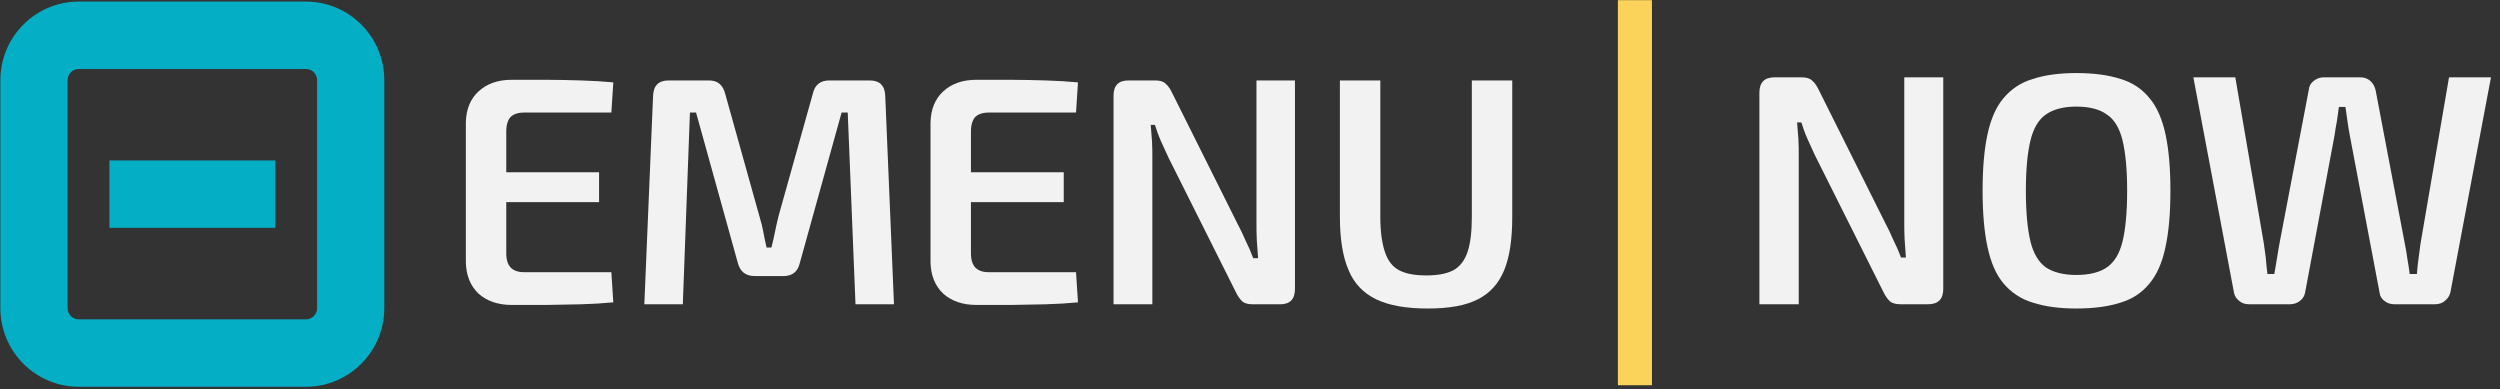 <?xml version="1.0" encoding="UTF-8" standalone="no"?>
<!DOCTYPE svg PUBLIC "-//W3C//DTD SVG 1.1//EN" "http://www.w3.org/Graphics/SVG/1.1/DTD/svg11.dtd">
<svg width="100%" height="100%" viewBox="0 0 610 95" version="1.1" xmlns="http://www.w3.org/2000/svg" xmlns:xlink="http://www.w3.org/1999/xlink" xml:space="preserve" xmlns:serif="http://www.serif.com/" style="fill-rule:evenodd;clip-rule:evenodd;stroke-linejoin:round;stroke-miterlimit:2;">
    <rect x="0" y="0" width="610" height="95" fill="#333333" stroke="none"/>
    <g transform="matrix(1,0,0,1,-726.124,-1278.09)">
        <g id="Icon_Logo_on_Black" transform="matrix(0.137,0,0,0.252,751.88,1249.86)">
            <g transform="matrix(4.666,0,0,2.545,343.195,473.615)">
                <g transform="matrix(125.11,0,0,125.11,548.086,-26.331)">
                    <path d="M0.638,-0.69l0,0.643c0,0.031 -0.015,0.047 -0.046,0.047l-0.085,0c-0.014,0 -0.025,-0.003 -0.032,-0.009c-0.007,-0.007 -0.014,-0.016 -0.02,-0.029l-0.209,-0.416c-0.007,-0.015 -0.014,-0.031 -0.022,-0.048c-0.008,-0.018 -0.014,-0.035 -0.019,-0.051l-0.013,0c0.001,0.017 0.003,0.034 0.004,0.051c0.001,0.017 0.001,0.033 0.001,0.05l0,0.452l-0.12,0l0,-0.643c0,-0.031 0.015,-0.047 0.046,-0.047l0.083,0c0.014,0 0.025,0.003 0.032,0.01c0.007,0.006 0.014,0.015 0.02,0.028l0.203,0.405c0.008,0.015 0.016,0.031 0.024,0.05c0.009,0.018 0.017,0.036 0.024,0.055l0.015,0c-0.001,-0.019 -0.003,-0.038 -0.004,-0.056c-0.001,-0.019 -0.001,-0.037 -0.001,-0.055l0,-0.437l0.119,0Z" style="fill:#f2f2f2;fill-rule:nonzero;"/>
                </g>
                <g transform="matrix(125.11,0,0,125.11,636.289,-26.331)">
                    <path d="M0.339,-0.703c0.053,0 0.098,0.006 0.135,0.018c0.037,0.011 0.066,0.031 0.088,0.058c0.023,0.027 0.039,0.064 0.049,0.11c0.01,0.046 0.015,0.103 0.015,0.172c-0,0.068 -0.005,0.125 -0.015,0.171c-0.01,0.047 -0.026,0.084 -0.049,0.111c-0.022,0.027 -0.051,0.047 -0.088,0.058c-0.037,0.012 -0.082,0.018 -0.135,0.018c-0.052,-0 -0.096,-0.006 -0.133,-0.018c-0.037,-0.011 -0.066,-0.031 -0.089,-0.058c-0.023,-0.027 -0.039,-0.064 -0.049,-0.111c-0.01,-0.046 -0.015,-0.103 -0.015,-0.171c-0,-0.069 0.005,-0.126 0.015,-0.172c0.01,-0.046 0.026,-0.083 0.049,-0.11c0.023,-0.027 0.052,-0.047 0.089,-0.058c0.037,-0.012 0.081,-0.018 0.133,-0.018Zm-0,0.102c-0.039,0 -0.07,0.008 -0.093,0.024c-0.022,0.015 -0.038,0.042 -0.047,0.079c-0.009,0.037 -0.014,0.088 -0.014,0.153c-0,0.065 0.005,0.117 0.014,0.154c0.009,0.037 0.025,0.063 0.047,0.079c0.023,0.015 0.054,0.023 0.093,0.023c0.04,0 0.071,-0.008 0.093,-0.023c0.023,-0.016 0.039,-0.042 0.048,-0.079c0.009,-0.037 0.014,-0.089 0.014,-0.154c-0,-0.065 -0.005,-0.116 -0.014,-0.153c-0.009,-0.037 -0.025,-0.064 -0.048,-0.079c-0.022,-0.016 -0.053,-0.024 -0.093,-0.024Z" style="fill:#f2f2f2;fill-rule:nonzero;"/>
                </g>
                <g transform="matrix(125.11,0,0,125.11,719.863,-26.331)">
                    <path d="M0.936,-0.69l-0.124,0.655c-0.003,0.01 -0.008,0.018 -0.017,0.025c-0.008,0.007 -0.018,0.01 -0.03,0.01l-0.124,0c-0.011,0 -0.021,-0.003 -0.03,-0.01c-0.009,-0.007 -0.014,-0.015 -0.015,-0.026l-0.091,-0.479c-0.003,-0.015 -0.005,-0.029 -0.007,-0.043c-0.002,-0.014 -0.004,-0.028 -0.006,-0.042l-0.02,0c-0.002,0.014 -0.004,0.028 -0.006,0.043c-0.003,0.014 -0.005,0.028 -0.007,0.042l-0.09,0.479c-0.002,0.011 -0.007,0.019 -0.016,0.026c-0.009,0.007 -0.019,0.01 -0.03,0.01l-0.125,0c-0.012,0 -0.022,-0.003 -0.03,-0.01c-0.009,-0.007 -0.014,-0.015 -0.016,-0.025l-0.124,-0.655l0.128,0l0.087,0.505c0.002,0.013 0.004,0.028 0.006,0.044c0.001,0.016 0.003,0.032 0.005,0.049l0.021,0c0.003,-0.015 0.005,-0.031 0.008,-0.047c0.003,-0.017 0.005,-0.032 0.008,-0.047l0.089,-0.465c0.001,-0.012 0.006,-0.021 0.015,-0.028c0.009,-0.007 0.019,-0.011 0.03,-0.011l0.113,0c0.012,0 0.022,0.004 0.03,0.011c0.008,0.007 0.013,0.016 0.016,0.028l0.089,0.466c0.003,0.015 0.006,0.031 0.008,0.047c0.003,0.016 0.005,0.031 0.007,0.046l0.022,0c0.001,-0.015 0.003,-0.031 0.005,-0.047c0.002,-0.016 0.004,-0.031 0.006,-0.045l0.087,-0.506l0.128,0Z" style="fill:#f2f2f2;fill-rule:nonzero;"/>
                </g>
            </g>
            <g transform="matrix(1.4239e-16,-1.268,1.833,6.12323e-17,2172.79,680.984)">
                <rect x="154.552" y="284.084" width="294.032" height="33.068" style="fill:#fcd35a;"/>
            </g>
            <g transform="matrix(4.666,0,0,2.545,-1956.59,473.671)">
                <g transform="matrix(123.429,0,0,123.429,548.086,-26.331)">
                    <path d="M0.213,-0.692l0.107,0c0.036,0 0.072,0.001 0.107,0.002c0.035,0.001 0.069,0.003 0.1,0.006l-0.006,0.093l-0.27,0c-0.019,0 -0.033,0.005 -0.042,0.014c-0.008,0.009 -0.013,0.024 -0.013,0.044l0,0.376c0,0.02 0.005,0.035 0.014,0.044c0.009,0.009 0.022,0.014 0.041,0.014l0.27,0l0.006,0.093c-0.031,0.003 -0.065,0.005 -0.1,0.006c-0.035,0.001 -0.071,0.001 -0.108,0.002c-0.036,-0 -0.071,0 -0.106,0c-0.043,0 -0.077,-0.012 -0.103,-0.035c-0.025,-0.024 -0.038,-0.056 -0.039,-0.096l-0,-0.432c0.001,-0.04 0.014,-0.072 0.039,-0.095c0.026,-0.024 0.06,-0.036 0.103,-0.036Zm-0.124,0.285l0.394,0l-0,0.092l-0.394,0l-0,-0.092Z" style="fill:#f2f2f2;fill-rule:nonzero;"/>
                </g>
                <g transform="matrix(123.429,0,0,123.429,617.207,-26.331)">
                    <path d="M0.76,-0.69c0.031,0 0.047,0.016 0.048,0.048l0.027,0.642l-0.119,-0l-0.024,-0.591l-0.019,0l-0.129,0.463c-0.006,0.027 -0.023,0.041 -0.051,0.041l-0.088,-0c-0.029,-0 -0.046,-0.014 -0.053,-0.041l-0.129,-0.463l-0.019,0l-0.022,0.591l-0.119,-0l0.027,-0.642c0.001,-0.032 0.017,-0.048 0.048,-0.048l0.125,0c0.027,0 0.043,0.014 0.05,0.041l0.106,0.378c0.005,0.016 0.009,0.032 0.012,0.048c0.003,0.016 0.006,0.032 0.01,0.048l0.015,0c0.004,-0.016 0.008,-0.032 0.011,-0.048c0.003,-0.016 0.007,-0.032 0.011,-0.049l0.106,-0.377c0.006,-0.027 0.023,-0.041 0.051,-0.041l0.125,0Z" style="fill:#f2f2f2;fill-rule:nonzero;"/>
                </g>
                <g transform="matrix(123.429,0,0,123.429,725.454,-26.331)">
                    <path d="M0.213,-0.692l0.107,0c0.036,0 0.072,0.001 0.107,0.002c0.035,0.001 0.069,0.003 0.1,0.006l-0.006,0.093l-0.27,0c-0.019,0 -0.033,0.005 -0.042,0.014c-0.008,0.009 -0.013,0.024 -0.013,0.044l0,0.376c0,0.02 0.005,0.035 0.014,0.044c0.009,0.009 0.022,0.014 0.041,0.014l0.27,0l0.006,0.093c-0.031,0.003 -0.065,0.005 -0.1,0.006c-0.035,0.001 -0.071,0.001 -0.108,0.002c-0.036,-0 -0.071,0 -0.106,0c-0.043,0 -0.077,-0.012 -0.103,-0.035c-0.025,-0.024 -0.038,-0.056 -0.039,-0.096l-0,-0.432c0.001,-0.04 0.014,-0.072 0.039,-0.095c0.026,-0.024 0.06,-0.036 0.103,-0.036Zm-0.124,0.285l0.394,0l-0,0.092l-0.394,0l-0,-0.092Z" style="fill:#f2f2f2;fill-rule:nonzero;"/>
                </g>
                <g transform="matrix(123.429,0,0,123.429,794.574,-26.331)">
                    <path d="M0.638,-0.69l0,0.643c0,0.031 -0.015,0.047 -0.046,0.047l-0.085,0c-0.014,0 -0.025,-0.003 -0.032,-0.009c-0.007,-0.007 -0.014,-0.016 -0.02,-0.029l-0.209,-0.416c-0.007,-0.015 -0.014,-0.031 -0.022,-0.048c-0.008,-0.018 -0.014,-0.035 -0.019,-0.051l-0.013,0c0.001,0.017 0.003,0.034 0.004,0.051c0.001,0.017 0.001,0.033 0.001,0.05l0,0.452l-0.12,0l0,-0.643c0,-0.031 0.015,-0.047 0.046,-0.047l0.083,0c0.014,0 0.025,0.003 0.032,0.01c0.007,0.006 0.014,0.015 0.02,0.028l0.203,0.405c0.008,0.015 0.016,0.031 0.024,0.05c0.009,0.018 0.017,0.036 0.024,0.055l0.015,0c-0.001,-0.019 -0.003,-0.038 -0.004,-0.056c-0.001,-0.019 -0.001,-0.037 -0.001,-0.055l0,-0.437l0.119,0Z" style="fill:#f2f2f2;fill-rule:nonzero;"/>
                </g>
                <g transform="matrix(123.429,0,0,123.429,881.592,-26.331)">
                    <path d="M0.605,-0.69l0,0.42c0,0.069 -0.008,0.124 -0.025,0.165c-0.017,0.041 -0.044,0.071 -0.082,0.09c-0.038,0.019 -0.089,0.028 -0.153,0.028c-0.067,0 -0.12,-0.009 -0.16,-0.028c-0.04,-0.019 -0.069,-0.049 -0.086,-0.09c-0.018,-0.041 -0.027,-0.096 -0.027,-0.165l0,-0.42l0.125,0l0,0.42c0,0.045 0.005,0.081 0.014,0.108c0.009,0.027 0.023,0.046 0.044,0.057c0.021,0.011 0.049,0.016 0.084,0.016c0.035,0 0.063,-0.005 0.084,-0.016c0.02,-0.011 0.035,-0.03 0.044,-0.057c0.009,-0.027 0.013,-0.063 0.013,-0.108l0,-0.42l0.125,0Z" style="fill:#f2f2f2;fill-rule:nonzero;"/>
                </g>
            </g>
            <g transform="matrix(1,0,0,1,-145.507,0)">
                <g transform="matrix(2.991,0,0,2.955,-2378.67,6.015)">
                    <path d="M1009.9,62.162c-0,-14.225 -20.918,-25.774 -46.683,-25.774l-135.24,0c-25.765,0 -46.683,11.549 -46.683,25.774l0,74.667c0,14.225 20.918,25.774 46.683,25.774l135.24,0c25.765,0 46.683,-11.549 46.683,-25.774l-0,-74.667Zm-40.006,0l0,74.667c0,2.035 -2.992,3.687 -6.677,3.687c-0,-0 -135.24,-0 -135.24,-0c-3.685,-0 -6.677,-1.652 -6.677,-3.687l-0,-74.667c-0,-2.035 2.992,-3.687 6.677,-3.687l135.24,0c3.685,0 6.677,1.652 6.677,3.687Z" style="fill:#04aec4;"/>
                </g>
                <g transform="matrix(1.005,0,0,1,-2.938,-0.618)">
                    <rect x="154.552" y="267.987" width="294.032" height="65.263" style="fill:#04aec4;"/>
                </g>
            </g>
        </g>
    </g>
</svg>
